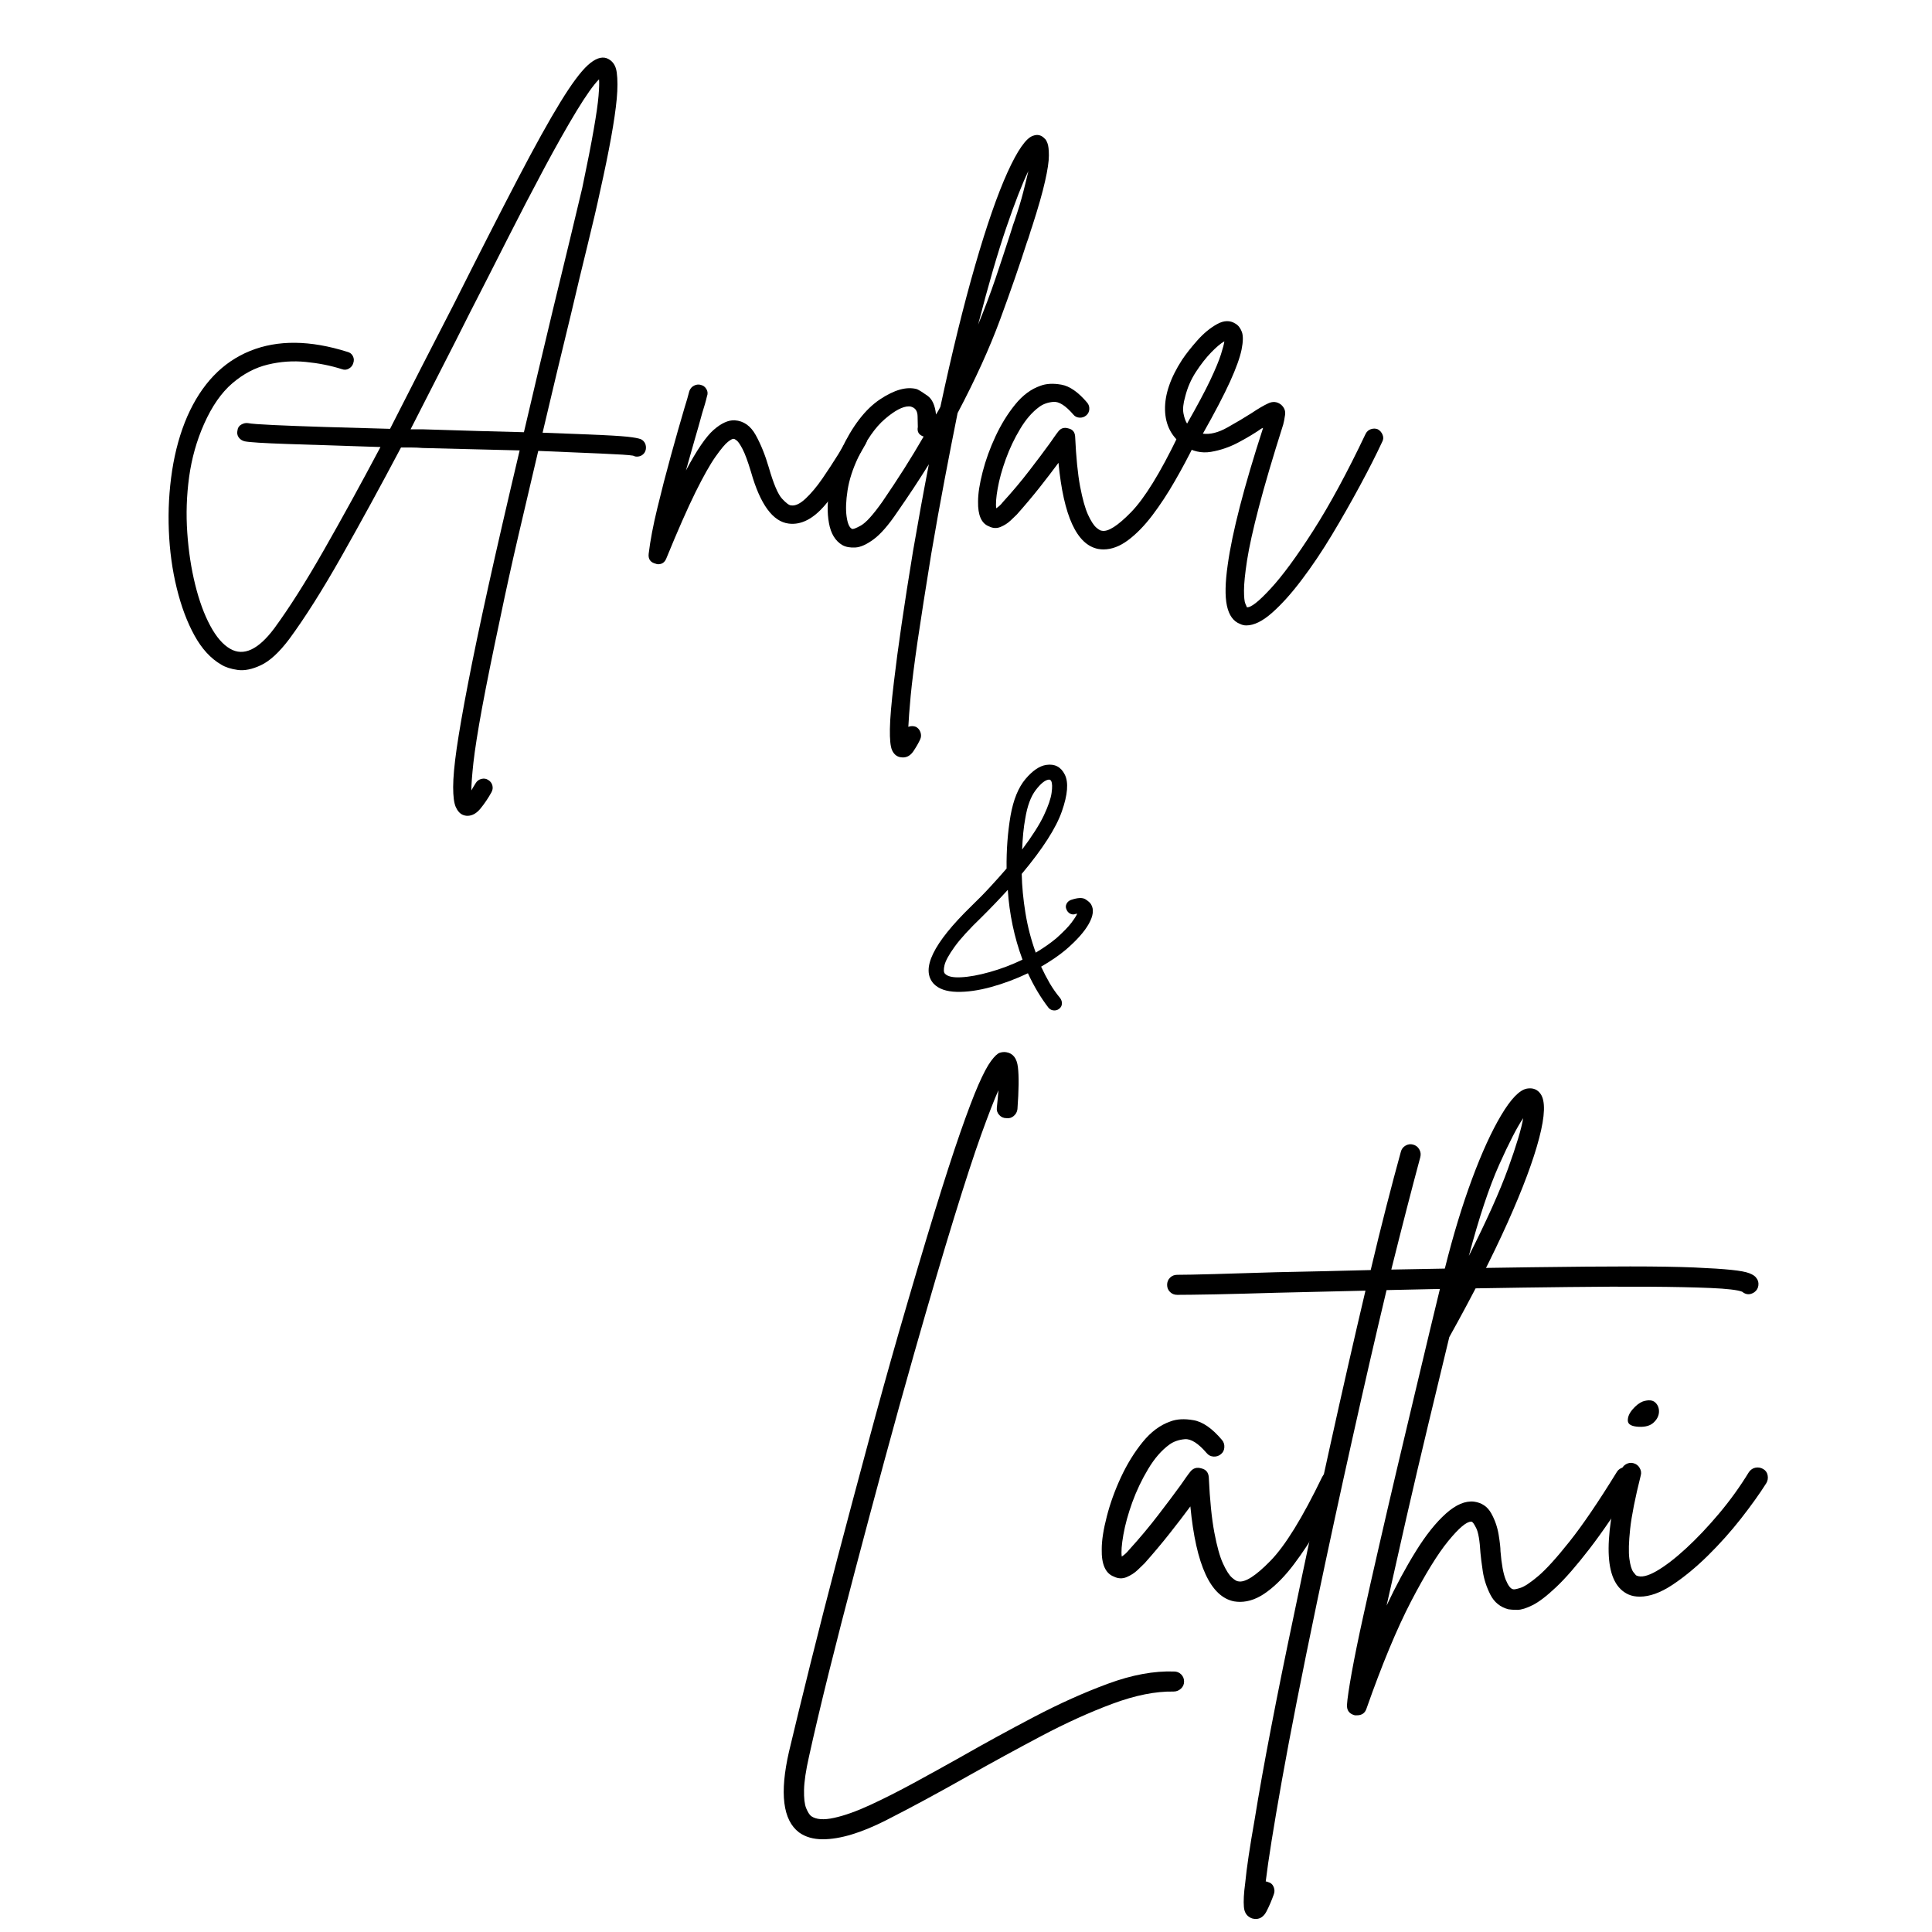 <svg xmlns="http://www.w3.org/2000/svg" xmlns:xlink="http://www.w3.org/1999/xlink" width="500" zoomAndPan="magnify" viewBox="0 0 375 375" height="500" preserveAspectRatio="xMidYMid meet" version="1.0"><defs><g/></defs><g fill="#000000" fill-opacity="1"><g transform="translate(28.083, 104.409)"><g><path d="M 96.547 -19.031 C 96.973 -18.719 97.219 -18.312 97.281 -17.812 C 97.344 -17.32 97.25 -16.891 97 -16.516 C 96.633 -16.023 96.141 -15.781 95.516 -15.781 C 95.273 -15.781 95.031 -15.844 94.781 -15.969 C 94.094 -16.094 92.031 -16.227 88.594 -16.375 C 85.164 -16.531 81.098 -16.703 76.391 -16.891 C 75.098 -11.441 73.816 -5.977 72.547 -0.5 C 71.273 4.969 70.113 10.238 69.062 15.312 C 67.52 22.551 66.328 28.445 65.484 33 C 64.648 37.551 64.094 41.078 63.812 43.578 C 63.539 46.086 63.406 47.898 63.406 49.016 C 63.645 48.578 63.922 48.113 64.234 47.625 C 64.484 47.188 64.852 46.906 65.344 46.781 C 65.844 46.656 66.281 46.719 66.656 46.969 C 67.082 47.219 67.359 47.57 67.484 48.031 C 67.609 48.5 67.547 48.953 67.297 49.391 C 66.68 50.504 65.984 51.539 65.203 52.5 C 64.43 53.457 63.582 53.938 62.656 53.938 C 62.344 53.938 62.035 53.875 61.734 53.75 C 61.172 53.5 60.719 52.988 60.375 52.219 C 60.039 51.445 59.875 50.16 59.875 48.359 C 59.875 46.566 60.102 44.062 60.562 40.844 C 61.031 37.625 61.758 33.445 62.75 28.312 C 63.738 23.176 65.051 16.895 66.688 9.469 C 68.332 2.039 70.363 -6.773 72.781 -16.984 C 69.688 -17.047 66.531 -17.125 63.312 -17.219 C 60.094 -17.312 56.969 -17.391 53.938 -17.453 C 53.188 -17.516 52.473 -17.547 51.797 -17.547 C 51.117 -17.547 50.438 -17.547 49.75 -17.547 C 45.789 -10.055 41.953 -3.031 38.234 3.531 C 34.523 10.094 31.125 15.473 28.031 19.672 C 26.113 22.211 24.301 23.883 22.594 24.688 C 20.895 25.5 19.379 25.812 18.047 25.625 C 16.723 25.438 15.66 25.094 14.859 24.594 C 12.816 23.414 11.082 21.523 9.656 18.922 C 8.227 16.328 7.082 13.266 6.219 9.734 C 5.352 6.211 4.844 2.488 4.688 -1.438 C 4.531 -5.363 4.742 -9.242 5.328 -13.078 C 5.922 -16.922 6.898 -20.422 8.266 -23.578 C 11.047 -29.891 15.113 -34.129 20.469 -36.297 C 25.82 -38.461 32.117 -38.398 39.359 -36.109 C 39.859 -35.984 40.211 -35.703 40.422 -35.266 C 40.641 -34.836 40.656 -34.375 40.469 -33.875 C 40.344 -33.445 40.062 -33.109 39.625 -32.859 C 39.195 -32.609 38.738 -32.578 38.25 -32.766 C 36.082 -33.453 33.758 -33.914 31.281 -34.156 C 28.801 -34.406 26.336 -34.234 23.891 -33.641 C 21.453 -33.055 19.164 -31.852 17.031 -30.031 C 14.895 -28.207 13.055 -25.562 11.516 -22.094 C 10.086 -18.875 9.125 -15.453 8.625 -11.828 C 8.133 -8.211 8.016 -4.609 8.266 -1.016 C 8.516 2.566 9.023 5.922 9.797 9.047 C 10.566 12.172 11.539 14.832 12.719 17.031 C 13.895 19.227 15.191 20.727 16.609 21.531 C 19.211 23.02 22.062 21.691 25.156 17.547 C 28.062 13.586 31.281 8.508 34.812 2.312 C 38.344 -3.875 41.992 -10.523 45.766 -17.641 C 38.211 -17.891 32.16 -18.086 27.609 -18.234 C 23.066 -18.391 20.332 -18.562 19.406 -18.75 C 18.906 -18.875 18.516 -19.133 18.234 -19.531 C 17.961 -19.938 17.891 -20.391 18.016 -20.891 C 18.066 -21.379 18.312 -21.75 18.75 -22 C 19.188 -22.25 19.617 -22.344 20.047 -22.281 C 20.672 -22.156 22.328 -22.031 25.016 -21.906 C 27.711 -21.781 31.039 -21.656 35 -21.531 C 38.957 -21.406 43.164 -21.285 47.625 -21.172 C 49.664 -25.191 51.723 -29.227 53.797 -33.281 C 55.867 -37.332 57.926 -41.336 59.969 -45.297 C 64.914 -55.141 69.062 -63.266 72.406 -69.672 C 75.75 -76.078 78.504 -81.039 80.672 -84.562 C 82.836 -88.094 84.613 -90.488 86 -91.75 C 87.395 -93.02 88.617 -93.473 89.672 -93.109 C 90.785 -92.672 91.438 -91.754 91.625 -90.359 C 91.812 -88.973 91.812 -87.258 91.625 -85.219 C 91.25 -81.195 90.164 -75.191 88.375 -67.203 C 87.812 -64.547 87.02 -61.145 86 -57 C 84.977 -52.852 83.879 -48.273 82.703 -43.266 C 81.836 -39.734 80.941 -36.031 80.016 -32.156 C 79.086 -28.289 78.16 -24.379 77.234 -20.422 C 82.43 -20.234 86.359 -20.078 89.016 -19.953 C 91.68 -19.828 93.539 -19.688 94.594 -19.531 C 95.645 -19.383 96.297 -19.219 96.547 -19.031 Z M 54.031 -21.078 C 57.988 -20.953 61.578 -20.844 64.797 -20.75 C 68.016 -20.656 70.953 -20.578 73.609 -20.516 C 75.285 -27.691 77.145 -35.551 79.188 -44.094 C 80.414 -49.102 81.523 -53.68 82.516 -57.828 C 83.516 -61.973 84.32 -65.348 84.938 -67.953 C 85.926 -72.648 86.664 -76.422 87.156 -79.266 C 87.656 -82.117 87.969 -84.301 88.094 -85.812 C 88.219 -87.332 88.25 -88.398 88.188 -89.016 C 87.133 -87.961 85.676 -85.906 83.812 -82.844 C 81.957 -79.781 79.867 -76.082 77.547 -71.75 C 75.234 -67.426 72.836 -62.816 70.359 -57.922 C 67.891 -53.035 65.477 -48.301 63.125 -43.719 C 61.27 -40.008 59.363 -36.25 57.406 -32.438 C 55.457 -28.633 53.523 -24.848 51.609 -21.078 C 51.984 -21.078 52.367 -21.078 52.766 -21.078 C 53.172 -21.078 53.594 -21.078 54.031 -21.078 Z M 54.031 -21.078 "/></g></g></g><g fill="#000000" fill-opacity="1"><g transform="translate(129.987, 104.409)"><g><path d="M 37.406 -20.703 C 37.844 -20.453 38.125 -20.094 38.25 -19.625 C 38.375 -19.164 38.312 -18.719 38.062 -18.281 C 35.156 -13.145 32.539 -9.203 30.219 -6.453 C 27.895 -3.703 25.523 -2.477 23.109 -2.781 C 20.016 -3.156 17.57 -6.5 15.781 -12.812 C 15.164 -14.852 14.625 -16.32 14.156 -17.219 C 13.688 -18.113 13.312 -18.672 13.031 -18.891 C 12.758 -19.109 12.562 -19.219 12.438 -19.219 C 12.25 -19.281 11.875 -19.094 11.312 -18.656 C 10.758 -18.227 9.957 -17.27 8.906 -15.781 C 7.852 -14.289 6.551 -11.984 5 -8.859 C 3.457 -5.734 1.57 -1.453 -0.656 3.984 C -0.957 4.734 -1.484 5.109 -2.234 5.109 C -2.41 5.109 -2.562 5.078 -2.688 5.016 C -3.738 4.766 -4.203 4.113 -4.078 3.062 C -3.773 0.52 -3.219 -2.414 -2.406 -5.75 C -1.602 -9.094 -0.723 -12.5 0.234 -15.969 C 1.191 -19.438 2.07 -22.531 2.875 -25.25 C 3.062 -25.863 3.234 -26.43 3.391 -26.953 C 3.547 -27.484 3.688 -28 3.812 -28.5 C 3.988 -28.988 4.297 -29.344 4.734 -29.562 C 5.172 -29.781 5.602 -29.828 6.031 -29.703 C 6.531 -29.578 6.898 -29.297 7.141 -28.859 C 7.391 -28.43 7.422 -27.973 7.234 -27.484 C 7.117 -26.984 6.984 -26.469 6.828 -25.938 C 6.672 -25.414 6.5 -24.848 6.312 -24.234 C 5.875 -22.617 5.375 -20.852 4.812 -18.938 C 4.258 -17.02 3.707 -15.07 3.156 -13.094 C 5.258 -17.051 7.051 -19.676 8.531 -20.969 C 10.02 -22.27 11.383 -22.891 12.625 -22.828 C 14.352 -22.711 15.711 -21.754 16.703 -19.953 C 17.691 -18.16 18.531 -16.086 19.219 -13.734 C 20.145 -10.516 21.008 -8.473 21.812 -7.609 C 22.613 -6.742 23.203 -6.312 23.578 -6.312 C 24.379 -6.188 25.32 -6.633 26.406 -7.656 C 27.488 -8.676 28.57 -9.973 29.656 -11.547 C 30.738 -13.129 31.758 -14.691 32.719 -16.234 C 33.676 -17.785 34.406 -19.055 34.906 -20.047 C 35.156 -20.484 35.523 -20.766 36.016 -20.891 C 36.516 -21.016 36.977 -20.953 37.406 -20.703 Z M 37.406 -20.703 "/></g></g></g><g fill="#000000" fill-opacity="1"><g transform="translate(163.119, 104.409)"><g><path d="M 39.641 -77.516 C 39.828 -77.391 40.008 -77.094 40.188 -76.625 C 40.375 -76.164 40.469 -75.363 40.469 -74.219 C 40.469 -73.07 40.219 -71.398 39.719 -69.203 C 39.227 -67.004 38.395 -64.082 37.219 -60.438 C 37.039 -59.938 36.875 -59.422 36.719 -58.891 C 36.562 -58.367 36.391 -57.863 36.203 -57.375 C 34.773 -52.914 33.039 -47.914 31 -42.375 C 28.957 -36.832 26.207 -30.785 22.75 -24.234 C 21.938 -20.203 21.098 -15.91 20.234 -11.359 C 19.367 -6.816 18.504 -2.008 17.641 3.062 C 16.523 9.938 15.641 15.598 14.984 20.047 C 14.336 24.504 13.891 28.047 13.641 30.672 C 13.398 33.305 13.25 35.305 13.188 36.672 C 13.676 36.484 14.172 36.484 14.672 36.672 C 15.098 36.91 15.391 37.266 15.547 37.734 C 15.703 38.203 15.688 38.648 15.5 39.078 C 15.188 39.766 14.754 40.523 14.203 41.359 C 13.648 42.191 12.969 42.609 12.156 42.609 C 11.914 42.609 11.672 42.578 11.422 42.516 C 10.797 42.328 10.328 41.879 10.016 41.172 C 9.711 40.461 9.578 39.098 9.609 37.078 C 9.641 35.066 9.898 32.02 10.391 27.938 C 11.141 21.5 12.379 13.02 14.109 2.5 C 15.098 -3.25 16.117 -8.848 17.172 -14.297 C 16.242 -12.805 15.27 -11.285 14.25 -9.734 C 13.227 -8.191 12.16 -6.617 11.047 -5.016 C 9.379 -2.535 7.863 -0.785 6.5 0.234 C 5.133 1.254 3.941 1.797 2.922 1.859 C 1.898 1.922 1.051 1.766 0.375 1.391 C -0.988 0.586 -1.852 -0.832 -2.219 -2.875 C -2.594 -4.914 -2.547 -7.219 -2.078 -9.781 C -1.617 -12.352 -0.863 -14.816 0.188 -17.172 C 2.352 -21.754 4.844 -24.988 7.656 -26.875 C 10.469 -28.758 12.867 -29.426 14.859 -28.875 C 15.285 -28.688 15.961 -28.266 16.891 -27.609 C 17.816 -26.961 18.375 -25.742 18.562 -23.953 C 18.875 -24.441 19.156 -24.938 19.406 -25.438 C 21.688 -36.082 23.941 -45.254 26.172 -52.953 C 28.398 -60.66 30.488 -66.664 32.438 -70.969 C 34.395 -75.27 36.051 -77.633 37.406 -78.062 C 38.27 -78.375 39.016 -78.191 39.641 -77.516 Z M 8.172 -7.062 C 9.648 -9.219 11.055 -11.348 12.391 -13.453 C 13.723 -15.555 14.977 -17.629 16.156 -19.672 C 15.227 -19.984 14.852 -20.602 15.031 -21.531 C 15.031 -21.969 15.016 -22.664 14.984 -23.625 C 14.961 -24.582 14.578 -25.188 13.828 -25.438 C 13.703 -25.5 13.52 -25.531 13.281 -25.531 C 12.102 -25.531 10.566 -24.723 8.672 -23.109 C 6.785 -21.504 5.039 -19 3.438 -15.594 C 2.383 -13.363 1.703 -11.242 1.391 -9.234 C 1.078 -7.223 1.016 -5.535 1.203 -4.172 C 1.391 -2.816 1.734 -2.016 2.234 -1.766 C 2.41 -1.641 2.992 -1.852 3.984 -2.406 C 4.984 -2.969 6.379 -4.52 8.172 -7.062 Z M 33.797 -61.547 C 34.535 -63.711 35.102 -65.582 35.5 -67.156 C 35.906 -68.738 36.234 -70.086 36.484 -71.203 C 35.305 -68.785 33.879 -65.129 32.203 -60.234 C 30.535 -55.348 28.711 -49.07 26.734 -41.406 C 28.035 -44.562 29.164 -47.562 30.125 -50.406 C 31.082 -53.25 31.961 -55.91 32.766 -58.391 C 32.953 -58.941 33.125 -59.477 33.281 -60 C 33.438 -60.531 33.609 -61.047 33.797 -61.547 Z M 33.797 -61.547 "/></g></g></g><g fill="#000000" fill-opacity="1"><g transform="translate(192.168, 104.409)"><g><path d="M 38.891 -20.609 C 39.328 -20.422 39.625 -20.094 39.781 -19.625 C 39.938 -19.164 39.922 -18.719 39.734 -18.281 C 38.555 -15.875 37.27 -13.461 35.875 -11.047 C 34.488 -8.629 33.035 -6.414 31.516 -4.406 C 29.992 -2.395 28.426 -0.785 26.812 0.422 C 25.207 1.629 23.602 2.234 22 2.234 C 21.688 2.234 21.348 2.203 20.984 2.141 C 16.836 1.328 14.27 -4.242 13.281 -14.578 C 12.227 -13.148 11.004 -11.551 9.609 -9.781 C 8.211 -8.02 6.742 -6.273 5.203 -4.547 C 4.953 -4.297 4.547 -3.906 3.984 -3.375 C 3.43 -2.852 2.781 -2.438 2.031 -2.125 C 1.289 -1.82 0.551 -1.859 -0.188 -2.234 C -1.664 -2.785 -2.379 -4.395 -2.328 -7.062 C -2.328 -8.602 -2.031 -10.52 -1.438 -12.812 C -0.852 -15.102 -0.02 -17.406 1.062 -19.719 C 2.145 -22.039 3.414 -24.098 4.875 -25.891 C 6.332 -27.691 7.957 -28.898 9.75 -29.516 C 10.863 -29.953 12.223 -30.031 13.828 -29.75 C 15.441 -29.469 17.113 -28.305 18.844 -26.266 C 19.156 -25.898 19.297 -25.469 19.266 -24.969 C 19.234 -24.477 19.031 -24.078 18.656 -23.766 C 18.281 -23.453 17.844 -23.312 17.344 -23.344 C 16.852 -23.375 16.457 -23.578 16.156 -23.953 C 14.664 -25.68 13.379 -26.5 12.297 -26.406 C 11.211 -26.312 10.301 -25.988 9.562 -25.438 C 8.195 -24.445 6.957 -23.02 5.844 -21.156 C 4.727 -19.301 3.801 -17.352 3.062 -15.312 C 2.32 -13.27 1.797 -11.367 1.484 -9.609 C 1.172 -7.848 1.078 -6.562 1.203 -5.75 C 1.391 -5.875 1.594 -6.031 1.812 -6.219 C 2.031 -6.406 2.258 -6.656 2.5 -6.969 C 4.363 -9.008 6.066 -11.035 7.609 -13.047 C 9.16 -15.055 10.492 -16.832 11.609 -18.375 C 11.91 -18.812 12.203 -19.227 12.484 -19.625 C 12.766 -20.031 13.031 -20.391 13.281 -20.703 C 13.77 -21.316 14.414 -21.5 15.219 -21.25 C 16.031 -21.07 16.461 -20.547 16.516 -19.672 C 16.703 -15.648 17.023 -12.414 17.484 -9.969 C 17.953 -7.531 18.461 -5.707 19.016 -4.5 C 19.578 -3.289 20.102 -2.469 20.594 -2.031 C 21.094 -1.602 21.469 -1.391 21.719 -1.391 C 22.895 -1.141 24.781 -2.344 27.375 -5 C 29.977 -7.664 33.016 -12.586 36.484 -19.766 C 36.734 -20.266 37.086 -20.594 37.547 -20.75 C 38.016 -20.906 38.461 -20.859 38.891 -20.609 Z M 38.891 -20.609 "/></g></g></g><g fill="#000000" fill-opacity="1"><g transform="translate(226.693, 104.409)"><g><path d="M 40.75 -21.078 C 41.188 -20.828 41.492 -20.469 41.672 -20 C 41.859 -19.539 41.832 -19.094 41.594 -18.656 C 40.414 -16.125 38.973 -13.281 37.266 -10.125 C 35.566 -6.969 33.758 -3.797 31.844 -0.609 C 29.926 2.578 27.973 5.484 25.984 8.109 C 24.004 10.742 22.086 12.879 20.234 14.516 C 18.379 16.16 16.707 16.984 15.219 16.984 C 14.789 16.984 14.391 16.891 14.016 16.703 C 12.711 16.211 11.859 15.035 11.453 13.172 C 11.055 11.316 11.109 8.66 11.609 5.203 C 12.473 -1.047 14.758 -9.895 18.469 -21.344 C 18.406 -21.344 18.359 -21.328 18.328 -21.297 C 18.297 -21.266 18.25 -21.25 18.188 -21.25 C 16.957 -20.383 15.473 -19.488 13.734 -18.562 C 12.004 -17.633 10.207 -17.016 8.344 -16.703 C 6.488 -16.398 4.727 -16.805 3.062 -17.922 C 0.707 -19.586 -0.5 -21.906 -0.562 -24.875 C -0.625 -27.844 0.488 -31.094 2.781 -34.625 C 3.531 -35.738 4.504 -36.973 5.703 -38.328 C 6.91 -39.691 8.18 -40.742 9.516 -41.484 C 10.848 -42.234 12.039 -42.27 13.094 -41.594 C 13.645 -41.281 14.062 -40.75 14.344 -40 C 14.625 -39.258 14.609 -38.113 14.297 -36.562 C 13.984 -35.02 13.238 -32.945 12.062 -30.344 C 10.883 -27.75 9.125 -24.379 6.781 -20.234 C 8.195 -20.047 9.785 -20.445 11.547 -21.438 C 13.316 -22.426 14.883 -23.359 16.25 -24.234 C 17.539 -25.098 18.617 -25.727 19.484 -26.125 C 20.359 -26.531 21.164 -26.457 21.906 -25.906 C 22.582 -25.344 22.859 -24.66 22.734 -23.859 C 22.617 -23.055 22.5 -22.438 22.375 -22 C 20.332 -15.562 18.754 -10.207 17.641 -5.938 C 16.523 -1.664 15.766 1.766 15.359 4.359 C 14.961 6.961 14.766 8.91 14.766 10.203 C 14.766 11.504 14.852 12.359 15.031 12.766 C 15.219 13.172 15.312 13.398 15.312 13.453 C 16.062 13.578 17.594 12.383 19.906 9.875 C 22.227 7.375 25 3.602 28.219 -1.438 C 31.438 -6.477 34.812 -12.711 38.344 -20.141 C 38.582 -20.641 38.938 -20.961 39.406 -21.109 C 39.875 -21.266 40.32 -21.254 40.75 -21.078 Z M 3.344 -27.391 C 2.969 -26.086 2.859 -25.016 3.016 -24.172 C 3.172 -23.336 3.406 -22.676 3.719 -22.188 C 5.695 -25.656 7.195 -28.469 8.219 -30.625 C 9.238 -32.789 9.93 -34.461 10.297 -35.641 C 10.672 -36.816 10.891 -37.656 10.953 -38.156 C 10.273 -37.781 9.426 -37.066 8.406 -36.016 C 7.383 -34.961 6.391 -33.691 5.422 -32.203 C 4.461 -30.723 3.77 -29.117 3.344 -27.391 Z M 3.344 -27.391 "/></g></g></g><g fill="#000000" fill-opacity="1"><g transform="translate(179.347, 188.001)"><g><path d="M 32.453 -12.422 C 33.004 -11.473 32.852 -10.234 32 -8.703 C 31.145 -7.172 29.664 -5.5 27.562 -3.688 C 26.25 -2.582 24.641 -1.477 22.734 -0.375 C 23.242 0.727 23.797 1.797 24.391 2.828 C 24.992 3.859 25.672 4.82 26.422 5.719 C 26.68 6.07 26.797 6.445 26.766 6.844 C 26.742 7.25 26.555 7.578 26.203 7.828 C 25.953 8.023 25.648 8.125 25.297 8.125 C 24.848 8.125 24.473 7.953 24.172 7.609 C 22.66 5.648 21.328 3.414 20.172 0.906 C 17.867 2.008 15.488 2.898 13.031 3.578 C 10.57 4.254 8.336 4.566 6.328 4.516 C 4.316 4.461 2.832 3.938 1.875 2.938 C -0.676 0.125 1.758 -4.895 9.188 -12.125 C 10.539 -13.426 11.781 -14.691 12.906 -15.922 C 14.039 -17.148 15.082 -18.316 16.031 -19.422 C 15.988 -22.984 16.242 -26.398 16.797 -29.672 C 17.348 -32.773 18.312 -35.145 19.688 -36.781 C 21.07 -38.414 22.414 -39.332 23.719 -39.531 C 25.375 -39.781 26.578 -39.156 27.328 -37.656 C 28.086 -36.145 27.898 -33.77 26.766 -30.531 C 25.641 -27.289 23.039 -23.238 18.969 -18.375 C 19.02 -15.969 19.258 -13.445 19.688 -10.812 C 20.113 -8.176 20.781 -5.602 21.688 -3.094 C 23.188 -3.988 24.516 -4.914 25.672 -5.875 C 27.023 -7.082 28.004 -8.086 28.609 -8.891 C 29.211 -9.691 29.594 -10.289 29.75 -10.688 C 29.695 -10.633 29.594 -10.609 29.438 -10.609 C 29.082 -10.461 28.727 -10.477 28.375 -10.656 C 28.031 -10.832 27.785 -11.117 27.641 -11.516 C 27.484 -11.867 27.492 -12.223 27.672 -12.578 C 27.848 -12.93 28.133 -13.18 28.531 -13.328 C 29.844 -13.773 30.785 -13.812 31.359 -13.438 C 31.941 -13.062 32.305 -12.723 32.453 -12.422 Z M 19.656 -29.141 C 19.5 -28.285 19.367 -27.352 19.266 -26.344 C 19.172 -25.344 19.098 -24.266 19.047 -23.109 C 21.004 -25.723 22.41 -27.93 23.266 -29.734 C 24.117 -31.547 24.617 -33.004 24.766 -34.109 C 24.922 -35.211 24.898 -35.969 24.703 -36.375 C 24.598 -36.57 24.473 -36.672 24.328 -36.672 C 24.273 -36.672 24.223 -36.672 24.172 -36.672 C 23.461 -36.566 22.629 -35.883 21.672 -34.625 C 20.723 -33.375 20.051 -31.547 19.656 -29.141 Z M 4.062 0.984 C 4.562 1.535 5.602 1.77 7.188 1.688 C 8.77 1.613 10.629 1.273 12.766 0.672 C 14.898 0.078 17.02 -0.723 19.125 -1.734 C 18.32 -3.891 17.68 -6.109 17.203 -8.391 C 16.723 -10.68 16.41 -12.977 16.266 -15.281 C 14.711 -13.57 13.031 -11.816 11.219 -10.016 C 8.812 -7.703 7.055 -5.781 5.953 -4.25 C 4.848 -2.719 4.191 -1.523 3.984 -0.672 C 3.785 0.18 3.812 0.734 4.062 0.984 Z M 4.062 0.984 "/></g></g></g><g fill="#000000" fill-opacity="1"><g transform="translate(147.001, 308.47)"><g><path d="M 80.891 15.969 C 81.43 15.969 81.891 16.156 82.266 16.531 C 82.641 16.906 82.828 17.367 82.828 17.922 C 82.828 18.461 82.625 18.922 82.219 19.297 C 81.812 19.672 81.332 19.859 80.781 19.859 C 77.301 19.797 73.359 20.582 68.953 22.219 C 64.555 23.852 59.969 25.93 55.188 28.453 C 50.406 30.984 45.766 33.516 41.266 36.047 C 35.254 39.453 29.828 42.383 24.984 44.844 C 20.141 47.301 16.047 48.531 12.703 48.531 C 10.859 48.531 9.32 48.086 8.094 47.203 C 4.945 44.816 4.297 39.594 6.141 31.531 C 7.305 26.625 8.691 20.941 10.297 14.484 C 11.898 8.035 13.656 1.176 15.562 -6.094 C 17.477 -13.363 19.441 -20.734 21.453 -28.203 C 23.461 -35.68 25.457 -42.867 27.438 -49.766 C 30.102 -58.973 32.406 -66.734 34.344 -73.047 C 36.289 -79.367 37.961 -84.539 39.359 -88.562 C 40.766 -92.594 41.941 -95.695 42.891 -97.875 C 43.848 -100.062 44.672 -101.613 45.359 -102.531 C 46.047 -103.457 46.609 -103.988 47.047 -104.125 C 47.492 -104.27 47.922 -104.305 48.328 -104.234 C 49.629 -104.023 50.379 -103.051 50.578 -101.312 C 50.785 -99.57 50.754 -96.859 50.484 -93.172 C 50.41 -92.629 50.164 -92.188 49.75 -91.844 C 49.344 -91.5 48.867 -91.363 48.328 -91.438 C 47.785 -91.438 47.328 -91.641 46.953 -92.047 C 46.578 -92.453 46.422 -92.93 46.484 -93.484 C 46.617 -94.711 46.723 -95.836 46.797 -96.859 C 45.973 -95.016 44.859 -92.145 43.453 -88.25 C 42.055 -84.363 40.301 -78.988 38.188 -72.125 C 36.07 -65.27 33.477 -56.453 30.406 -45.672 C 28.5 -38.973 26.57 -32.023 24.625 -24.828 C 22.676 -17.629 20.781 -10.531 18.938 -3.531 C 17.094 3.469 15.398 10.055 13.859 16.234 C 12.328 22.41 11.051 27.816 10.031 32.453 C 9.414 35.18 9.094 37.348 9.062 38.953 C 9.031 40.555 9.164 41.734 9.469 42.484 C 9.781 43.242 10.102 43.758 10.438 44.031 C 11.395 44.707 12.879 44.82 14.891 44.375 C 16.91 43.938 19.25 43.102 21.906 41.875 C 24.57 40.645 27.406 39.211 30.406 37.578 C 33.414 35.941 36.383 34.301 39.312 32.656 C 43.957 30 48.754 27.375 53.703 24.781 C 58.648 22.188 63.441 20.035 68.078 18.328 C 72.723 16.617 76.992 15.832 80.891 15.969 Z M 80.891 15.969 "/></g></g></g><g fill="#000000" fill-opacity="1"><g transform="translate(216.408, 308.47)"><g><path d="M 42.906 -22.734 C 43.383 -22.523 43.707 -22.164 43.875 -21.656 C 44.039 -21.145 44.023 -20.648 43.828 -20.172 C 42.523 -17.504 41.102 -14.836 39.562 -12.172 C 38.031 -9.516 36.426 -7.078 34.75 -4.859 C 33.082 -2.641 31.359 -0.867 29.578 0.453 C 27.805 1.785 26.035 2.453 24.266 2.453 C 23.922 2.453 23.547 2.422 23.141 2.359 C 18.566 1.473 15.734 -4.672 14.641 -16.078 C 13.484 -14.504 12.133 -12.742 10.594 -10.797 C 9.062 -8.859 7.441 -6.93 5.734 -5.016 C 5.461 -4.742 5.02 -4.316 4.406 -3.734 C 3.789 -3.148 3.07 -2.688 2.25 -2.344 C 1.438 -2.008 0.617 -2.047 -0.203 -2.453 C -1.836 -3.066 -2.625 -4.844 -2.562 -7.781 C -2.562 -9.488 -2.234 -11.602 -1.578 -14.125 C -0.93 -16.656 -0.016 -19.195 1.172 -21.75 C 2.367 -24.312 3.77 -26.582 5.375 -28.562 C 6.977 -30.539 8.77 -31.875 10.75 -32.562 C 11.977 -33.039 13.477 -33.125 15.25 -32.812 C 17.031 -32.508 18.875 -31.227 20.781 -28.969 C 21.125 -28.562 21.273 -28.082 21.234 -27.531 C 21.203 -26.988 20.984 -26.551 20.578 -26.219 C 20.172 -25.875 19.691 -25.719 19.141 -25.75 C 18.598 -25.781 18.156 -26.004 17.812 -26.422 C 16.176 -28.328 14.758 -29.227 13.562 -29.125 C 12.375 -29.02 11.367 -28.664 10.547 -28.062 C 9.047 -26.969 7.68 -25.395 6.453 -23.344 C 5.223 -21.289 4.195 -19.141 3.375 -16.891 C 2.562 -14.641 1.984 -12.539 1.641 -10.594 C 1.297 -8.645 1.191 -7.227 1.328 -6.344 C 1.535 -6.477 1.758 -6.648 2 -6.859 C 2.238 -7.066 2.492 -7.336 2.766 -7.672 C 4.816 -9.93 6.691 -12.172 8.391 -14.391 C 10.098 -16.609 11.566 -18.566 12.797 -20.266 C 13.141 -20.742 13.461 -21.207 13.766 -21.656 C 14.078 -22.102 14.367 -22.492 14.641 -22.828 C 15.191 -23.516 15.91 -23.723 16.797 -23.453 C 17.68 -23.242 18.156 -22.66 18.219 -21.703 C 18.426 -17.266 18.785 -13.695 19.297 -11 C 19.805 -8.312 20.367 -6.301 20.984 -4.969 C 21.598 -3.633 22.176 -2.727 22.719 -2.25 C 23.27 -1.77 23.68 -1.531 23.953 -1.531 C 25.254 -1.258 27.336 -2.594 30.203 -5.531 C 33.066 -8.469 36.41 -13.895 40.234 -21.812 C 40.516 -22.352 40.91 -22.707 41.422 -22.875 C 41.93 -23.051 42.426 -23.004 42.906 -22.734 Z M 42.906 -22.734 "/></g></g></g><g fill="#000000" fill-opacity="1"><g transform="translate(254.489, 308.47)"><g><path d="M 86.422 -60.406 C 86.754 -60 86.883 -59.52 86.812 -58.969 C 86.75 -58.426 86.484 -57.984 86.016 -57.641 C 85.191 -57.098 84.406 -57.133 83.656 -57.75 C 82.77 -58.094 80.738 -58.332 77.562 -58.469 C 74.383 -58.602 70.406 -58.688 65.625 -58.719 C 60.852 -58.75 55.598 -58.727 49.859 -58.656 C 44.129 -58.594 38.242 -58.508 32.203 -58.406 C 26.16 -58.312 20.305 -58.195 14.641 -58.062 C 12.523 -49.188 10.305 -39.539 7.984 -29.125 C 5.66 -18.719 3.375 -8.156 1.125 2.562 C -1.812 16.625 -4.082 28.16 -5.688 37.172 C -7.289 46.18 -8.332 52.695 -8.812 56.719 C -8.664 56.719 -8.523 56.754 -8.391 56.828 C -7.848 56.961 -7.473 57.285 -7.266 57.797 C -7.066 58.305 -7.066 58.801 -7.266 59.281 C -7.68 60.445 -8.145 61.523 -8.656 62.516 C -9.164 63.504 -9.863 64 -10.75 64 C -10.957 64 -11.195 63.961 -11.469 63.891 C -12.426 63.547 -12.953 62.812 -13.047 61.688 C -13.148 60.562 -13.066 59.008 -12.797 57.031 C -12.523 54.164 -11.91 50.035 -10.953 44.641 C -10.141 39.586 -9.082 33.68 -7.781 26.922 C -6.488 20.172 -4.988 12.766 -3.281 4.703 C -1.02 -6.211 1.301 -17.062 3.688 -27.844 C 6.07 -38.633 8.359 -48.672 10.547 -57.953 C 7.266 -57.879 4.156 -57.805 1.219 -57.734 C -1.707 -57.672 -4.363 -57.609 -6.75 -57.547 C -11.332 -57.41 -15.328 -57.305 -18.734 -57.234 C -22.148 -57.172 -24.57 -57.141 -26 -57.141 C -26.551 -57.141 -27.016 -57.328 -27.391 -57.703 C -27.766 -58.078 -27.953 -58.535 -27.953 -59.078 C -27.953 -59.629 -27.766 -60.094 -27.391 -60.469 C -27.016 -60.844 -26.551 -61.031 -26 -61.031 C -24.57 -61.031 -22.164 -61.078 -18.781 -61.172 C -15.406 -61.273 -11.43 -61.395 -6.859 -61.531 C -3.586 -61.602 -0.414 -61.672 2.656 -61.734 C 5.727 -61.805 8.695 -61.879 11.562 -61.953 C 12.594 -66.316 13.602 -70.426 14.594 -74.281 C 15.582 -78.133 16.52 -81.664 17.406 -84.875 C 17.539 -85.426 17.848 -85.836 18.328 -86.109 C 18.805 -86.379 19.285 -86.445 19.766 -86.312 C 20.305 -86.176 20.711 -85.867 20.984 -85.391 C 21.266 -84.91 21.332 -84.398 21.188 -83.859 C 19.551 -77.785 17.676 -70.516 15.562 -62.047 C 26.207 -62.254 35.316 -62.406 42.891 -62.5 C 50.473 -62.602 56.82 -62.656 61.938 -62.656 C 67.062 -62.656 71.207 -62.586 74.375 -62.453 C 77.551 -62.316 79.957 -62.16 81.594 -61.984 C 83.238 -61.816 84.398 -61.598 85.078 -61.328 C 85.766 -61.055 86.211 -60.75 86.422 -60.406 Z M 86.422 -60.406 "/></g></g></g><g fill="#000000" fill-opacity="1"><g transform="translate(268.104, 308.47)"><g><path d="M 48.531 -23.453 C 48.938 -23.172 49.207 -22.758 49.344 -22.219 C 49.488 -21.676 49.422 -21.164 49.141 -20.688 C 45.867 -15.426 42.969 -11.156 40.438 -7.875 C 37.914 -4.602 35.75 -2.113 33.938 -0.406 C 32.133 1.301 30.617 2.461 29.391 3.078 C 28.16 3.691 27.172 4 26.422 4 C 25.672 4 25.086 3.961 24.672 3.891 C 23.109 3.484 21.945 2.547 21.188 1.078 C 20.438 -0.391 19.941 -1.91 19.703 -3.484 C 19.473 -5.055 19.32 -6.25 19.25 -7.062 C 19.113 -9.457 18.836 -11.062 18.422 -11.875 C 18.016 -12.695 17.711 -13.109 17.516 -13.109 C 17.441 -13.109 17.406 -13.109 17.406 -13.109 C 16.52 -13.109 15.051 -11.859 13 -9.359 C 10.957 -6.867 8.551 -2.961 5.781 2.359 C 3.02 7.68 0.141 14.609 -2.859 23.141 C -3.141 24.023 -3.754 24.469 -4.703 24.469 C -4.848 24.469 -4.988 24.469 -5.125 24.469 C -6.207 24.195 -6.719 23.516 -6.656 22.422 C -6.582 21.266 -6.273 19.18 -5.734 16.172 C -5.191 13.172 -4.457 9.57 -3.531 5.375 C -2.613 1.176 -1.586 -3.379 -0.453 -8.297 C 0.672 -13.211 1.828 -18.191 3.016 -23.234 C 4.211 -28.285 5.359 -33.113 6.453 -37.719 C 7.547 -42.332 8.535 -46.484 9.422 -50.172 C 10.305 -53.859 11.02 -56.812 11.562 -59.031 C 12.113 -61.25 12.391 -62.391 12.391 -62.453 C 13.961 -68.734 15.703 -74.453 17.609 -79.609 C 19.523 -84.766 21.422 -88.91 23.297 -92.047 C 25.172 -95.191 26.828 -96.898 28.266 -97.172 C 29.422 -97.367 30.305 -97.023 30.922 -96.141 C 31.879 -94.773 31.789 -91.926 30.656 -87.594 C 29.531 -83.258 27.484 -77.781 24.516 -71.156 C 21.547 -64.539 17.773 -57.133 13.203 -48.938 C 11.973 -43.82 10.625 -38.223 9.156 -32.141 C 7.695 -26.066 6.266 -19.957 4.859 -13.812 C 3.461 -7.676 2.188 -2.016 1.031 3.172 C 2.863 -0.711 4.754 -4.223 6.703 -7.359 C 8.648 -10.504 10.598 -12.945 12.547 -14.688 C 14.492 -16.426 16.316 -17.195 18.016 -17 C 19.516 -16.789 20.625 -16.035 21.344 -14.734 C 22.062 -13.441 22.539 -12.062 22.781 -10.594 C 23.02 -9.125 23.141 -8.051 23.141 -7.375 C 23.348 -4.844 23.688 -3 24.156 -1.844 C 24.633 -0.688 25.113 -0.07 25.594 0 C 25.727 0.07 26.188 -0.008 26.969 -0.25 C 27.758 -0.488 28.922 -1.254 30.453 -2.547 C 31.992 -3.848 34.023 -6.086 36.547 -9.266 C 39.078 -12.441 42.148 -16.961 45.766 -22.828 C 46.035 -23.242 46.441 -23.52 46.984 -23.656 C 47.535 -23.789 48.051 -23.723 48.531 -23.453 Z M 27.547 -91.438 C 26.379 -89.727 24.82 -86.707 22.875 -82.375 C 20.938 -78.039 18.977 -72.148 17 -64.703 C 20.477 -71.598 23.02 -77.266 24.625 -81.703 C 26.227 -86.141 27.203 -89.383 27.547 -91.438 Z M 27.547 -91.438 "/></g></g></g><g fill="#000000" fill-opacity="1"><g transform="translate(312.225, 308.47)"><g><path d="M 30 -23.344 C 30.477 -23.07 30.77 -22.66 30.875 -22.109 C 30.977 -21.566 30.891 -21.055 30.609 -20.578 C 29.316 -18.535 27.68 -16.25 25.703 -13.719 C 23.723 -11.195 21.57 -8.789 19.25 -6.5 C 16.926 -4.219 14.617 -2.32 12.328 -0.812 C 10.047 0.688 7.953 1.438 6.047 1.438 C 5.223 1.438 4.504 1.301 3.891 1.031 C 1.566 0 0.285 -2.473 0.047 -6.391 C -0.191 -10.316 0.609 -15.863 2.453 -23.031 C 2.586 -23.582 2.895 -23.992 3.375 -24.266 C 3.852 -24.535 4.332 -24.602 4.812 -24.469 C 5.352 -24.332 5.758 -24.023 6.031 -23.547 C 6.312 -23.066 6.383 -22.586 6.25 -22.109 C 5.156 -17.742 4.469 -14.281 4.188 -11.719 C 3.914 -9.164 3.863 -7.238 4.031 -5.938 C 4.207 -4.645 4.469 -3.773 4.812 -3.328 C 5.156 -2.879 5.359 -2.656 5.422 -2.656 C 6.305 -2.25 7.602 -2.539 9.312 -3.531 C 11.02 -4.52 12.93 -5.988 15.047 -7.938 C 17.16 -9.883 19.289 -12.133 21.438 -14.688 C 23.594 -17.25 25.523 -19.93 27.234 -22.734 C 27.578 -23.211 28.004 -23.5 28.516 -23.594 C 29.023 -23.695 29.52 -23.613 30 -23.344 Z M 5.844 -31.531 C 4.469 -31.602 3.766 -31.992 3.734 -32.703 C 3.703 -33.422 4.008 -34.156 4.656 -34.906 C 5.301 -35.664 5.969 -36.18 6.656 -36.453 C 7.75 -36.797 8.551 -36.727 9.062 -36.25 C 9.57 -35.77 9.812 -35.156 9.781 -34.406 C 9.75 -33.656 9.406 -32.973 8.75 -32.359 C 8.102 -31.742 7.133 -31.469 5.844 -31.531 Z M 5.844 -31.531 "/></g></g></g></svg>